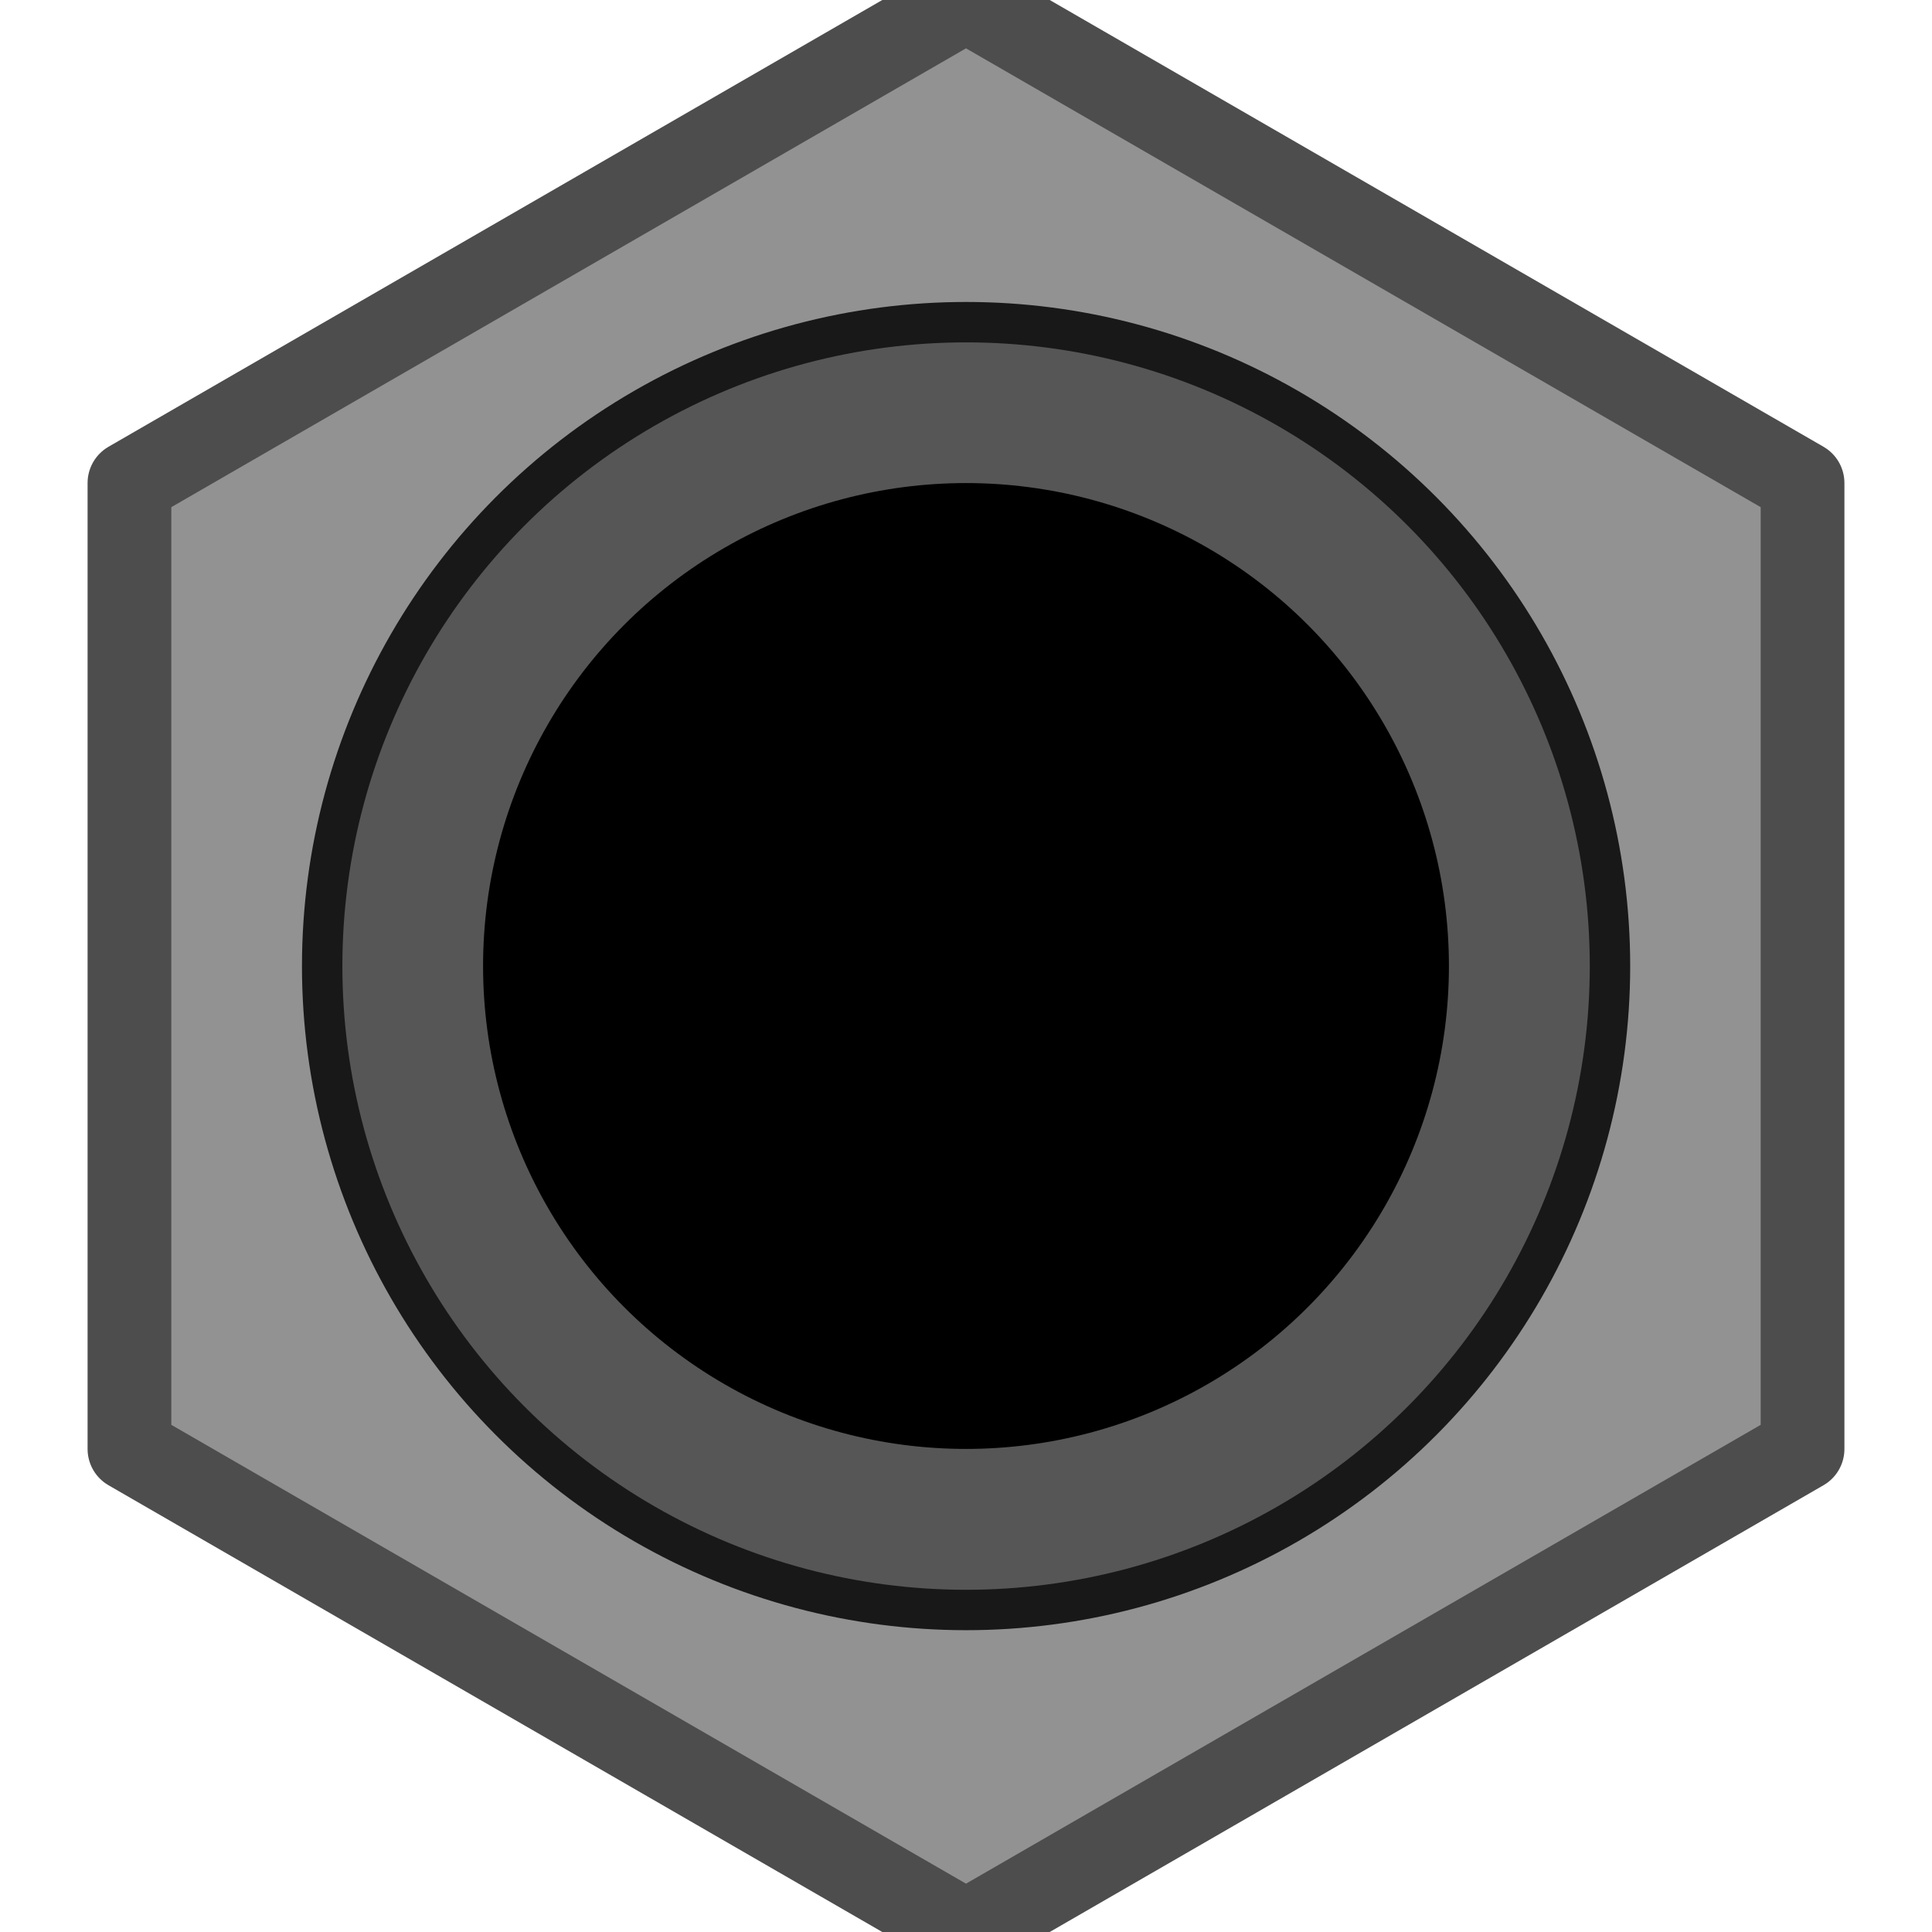 <?xml version="1.0" encoding="UTF-8" standalone="no"?>
<svg
   xmlns:dc="http://purl.org/dc/elements/1.1/"
   xmlns:cc="http://creativecommons.org/ns#"
   xmlns:rdf="http://www.w3.org/1999/02/22-rdf-syntax-ns#"
   xmlns:svg="http://www.w3.org/2000/svg"
   xmlns="http://www.w3.org/2000/svg"
   xmlns:sodipodi="http://sodipodi.sourceforge.net/DTD/sodipodi-0.dtd"
   xmlns:inkscape="http://www.inkscape.org/namespaces/inkscape"
   width="24px"
   height="24px"
   viewBox="0 0 24 24"
   version="1.1"
   xml:space="preserve"
   style="fill-rule:evenodd;clip-rule:evenodd;stroke-linecap:round;stroke-linejoin:round;stroke-miterlimit:1.5;"
   id="svg14"
   sodipodi:docname="SilverSixPort.svg"
   inkscape:version="0.92.2 (5c3e80d, 2017-08-06)"><defs
     id="defs18" /><sodipodi:namedview
     pagecolor="#ffffff"
     bordercolor="#666666"
     borderopacity="1"
     objecttolerance="10"
     gridtolerance="10"
     guidetolerance="10"
     inkscape:pageopacity="0"
     inkscape:pageshadow="2"
     inkscape:window-width="1920"
     inkscape:window-height="1033"
     id="namedview16"
     showgrid="false"
     inkscape:zoom="19.666667"
     inkscape:cx="12.663109"
     inkscape:cy="15.016112"
     inkscape:window-x="-4"
     inkscape:window-y="-4"
     inkscape:window-maximized="1"
     inkscape:current-layer="svg14" /><path
     inkscape:connector-curvature="0"
     id="path2"
     style="fill:#929292;stroke:#4d4d4d;stroke-width:1.04px;stroke-opacity:1"
     d="M 12,0 22.392,6 V 18 L 12,24 1.608,18 V 6 Z" /><g
     transform="matrix(4.048,0,0,4.048,-0.143,-0.143)"
     id="g8"
     style="fill:#565656;fill-opacity:1;stroke:#181818;stroke-opacity:1;stroke-width:0.124;stroke-miterlimit:1.5;stroke-dasharray:none"><circle
       cx="3"
       cy="3"
       r="1.976"
       style="fill:#565656;fill-opacity:1;stroke:#181818;stroke-opacity:1;stroke-width:0.124;stroke-miterlimit:1.5;stroke-dasharray:none"
       id="circle6" /></g><g
     transform="matrix(3.036,0,0,3.036,2.892,2.892)"
     id="g12"><circle
       cx="3"
       cy="3"
       r="1.976"
       id="circle10" /></g></svg>